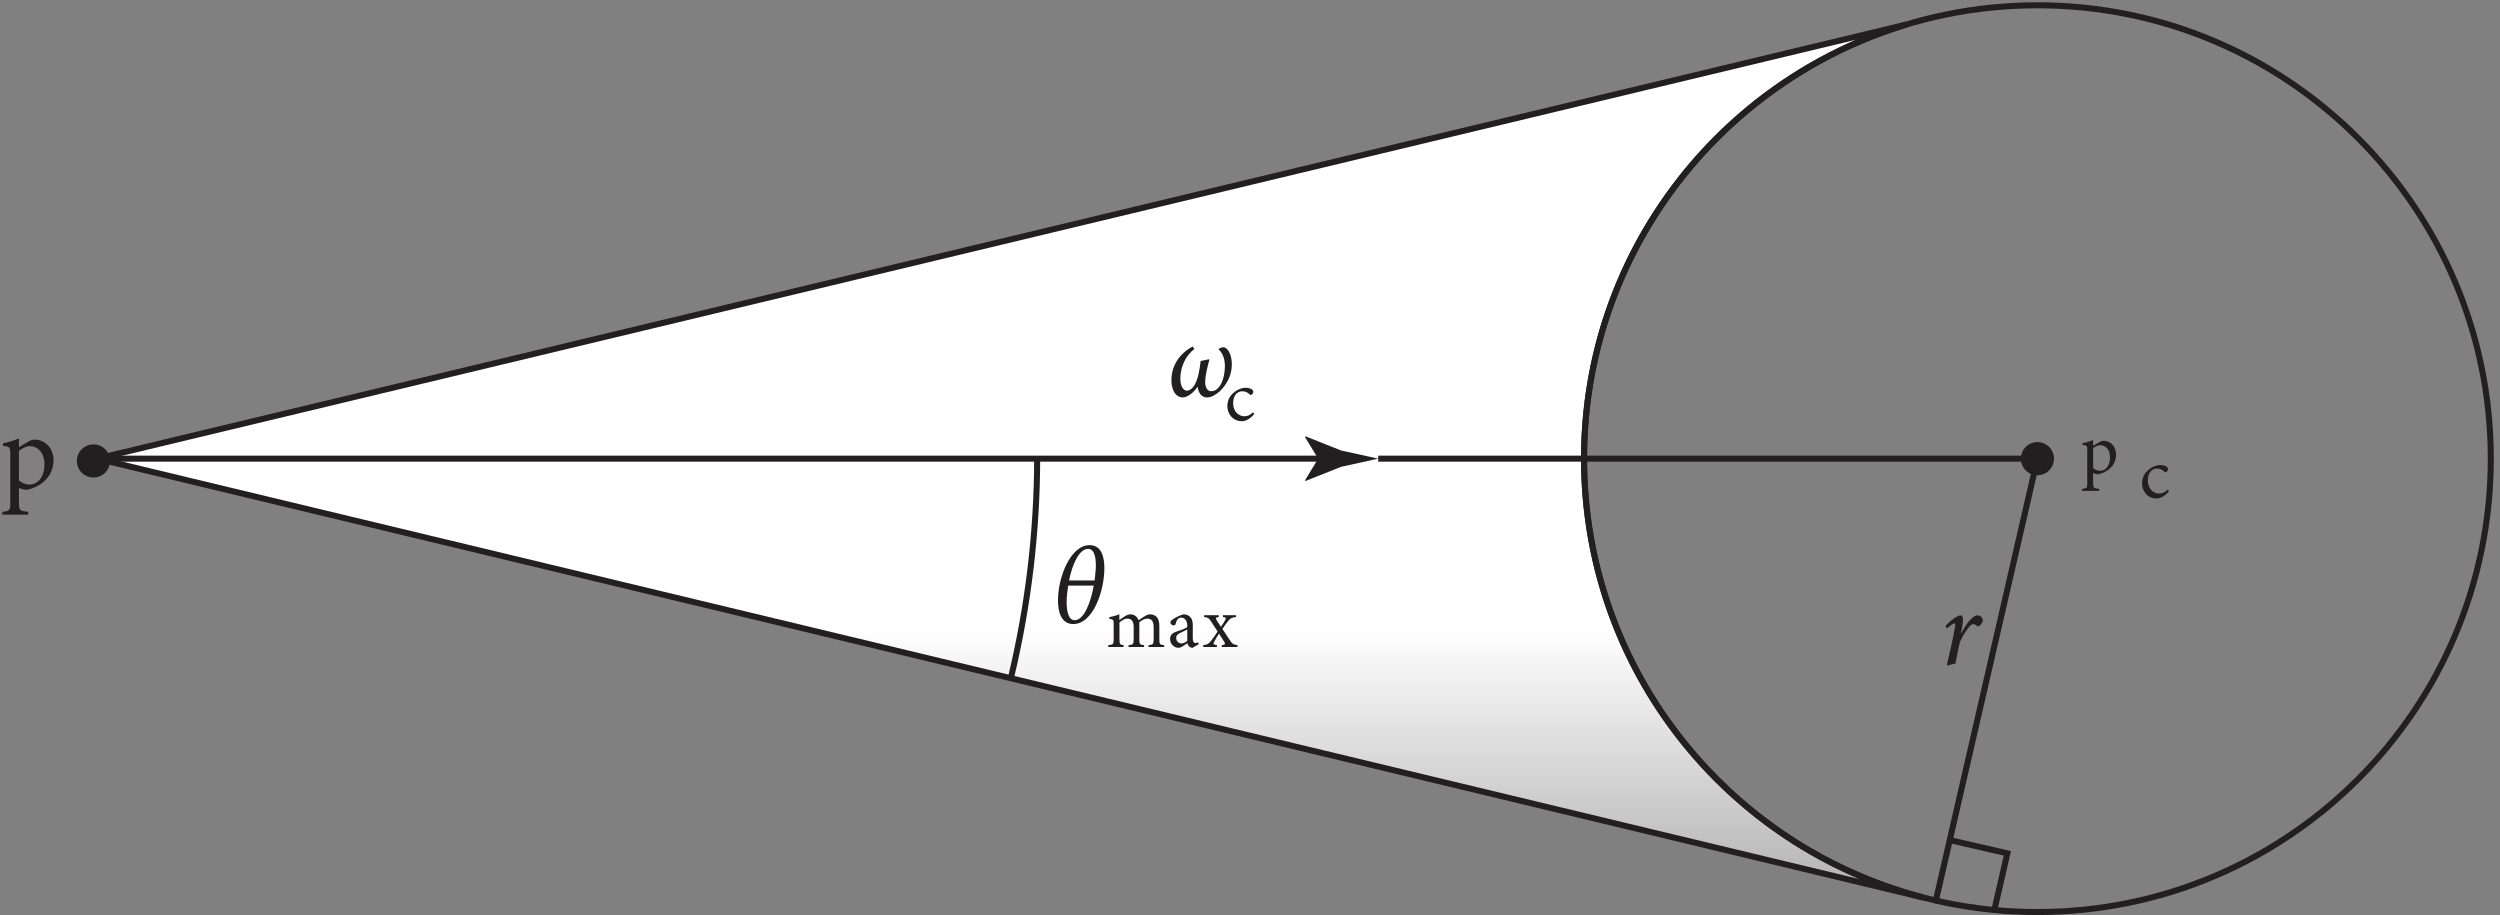 <?xml version="1.0" encoding="UTF-8" standalone="no"?>
<!-- Created with Inkscape (http://www.inkscape.org/) -->

<svg
   version="1.1"
   id="svg1"
   width="275.253"
   height="100.747"
   viewBox="0 0 275.253 100.747"
   sodipodi:docname="pha06f05.eps"
   xmlns:inkscape="http://www.inkscape.org/namespaces/inkscape"
   xmlns:sodipodi="http://sodipodi.sourceforge.net/DTD/sodipodi-0.dtd"
   xmlns="http://www.w3.org/2000/svg"
   xmlns:svg="http://www.w3.org/2000/svg">
  <rect x="0" y="0" width="275.253" height="100.747" fill="#808080" stroke="none"/>
  <defs
     id="defs1">
    <linearGradient
       x1="0"
       y1="0"
       x2="1"
       y2="0"
       gradientUnits="userSpaceOnUse"
       gradientTransform="matrix(4.696,-1513.99,-1513.99,-4.696,833.013,1111.38)"
       spreadMethod="pad"
       id="linearGradient4">
      <stop
         style="stop-opacity:1;stop-color:#ffffff"
         offset="0"
         id="stop2" />
      <stop
         style="stop-opacity:1;stop-color:#ffffff"
         offset="0.578"
         id="stop3" />
      <stop
         style="stop-opacity:1;stop-color:#231f20"
         offset="1"
         id="stop4" />
    </linearGradient>
    <clipPath
       clipPathUnits="userSpaceOnUse"
       id="clipPath4">
      <path
         d="M 1591.35,14.695 80.348,377.809 1577.86,737.098 C 1423.6,690.449 1311.3,547.246 1311.3,377.801 c 0,-174.305 118.9,-320.903 280.05,-363.106 z"
         transform="translate(0,2.5000001e-5)"
         id="path4" />
    </clipPath>
  </defs>
  <sodipodi:namedview
     id="namedview1"
     pagecolor="#ffffff"
     bordercolor="#000000"
     borderopacity="0.25"
     inkscape:showpageshadow="2"
     inkscape:pageopacity="0.0"
     inkscape:pagecheckerboard="0"
     inkscape:deskcolor="#d1d1d1">
    <inkscape:page
       x="0"
       y="0"
       inkscape:label="1"
       id="page1"
       width="275.253"
       height="100.747"
       margin="0"
       bleed="0" />
  </sodipodi:namedview>
  <g
     id="g1"
     inkscape:groupmode="layer"
     inkscape:label="1">
    <g
       id="group-R5">
      <path
         id="path2"
         d="M 1591.35,14.695 80.348,377.809 1577.86,737.098 C 1423.6,690.449 1311.3,547.246 1311.3,377.801 c 0,-174.305 118.9,-320.903 280.05,-363.106"
         style="fill:url(#linearGradient4);fill-opacity:1;fill-rule:nonzero;stroke:none"
         transform="matrix(0.133,0,0,-0.133,0,100.747)"
         clip-path="url(#clipPath4)" />
      <path
         id="path5"
         d="M 1591.35,14.695 80.348,377.809 1577.86,737.098 C 1423.6,690.449 1311.3,547.246 1311.3,377.801 c 0,-174.305 118.9,-320.903 280.05,-363.106 z"
         style="fill:none;stroke:#231f20;stroke-width:5;stroke-linecap:butt;stroke-linejoin:round;stroke-miterlimit:10;stroke-dasharray:none;stroke-opacity:1"
         transform="matrix(0.133,0,0,-0.133,0,100.747)" />
      <path
         id="path6"
         d="M 2061.95,377.809 C 2061.95,170.527 1893.91,2.5 1686.65,2.5 c -207.29,0 -375.32,168.027 -375.32,375.309 0,207.281 168.03,375.304 375.32,375.304 207.26,0 375.3,-168.023 375.3,-375.304 z"
         style="fill:none;stroke:#231f20;stroke-width:5;stroke-linecap:butt;stroke-linejoin:miter;stroke-miterlimit:10;stroke-dasharray:none;stroke-opacity:1"
         transform="matrix(0.133,0,0,-0.133,0,100.747)" />
      <path
         id="path7"
         d="m 66.098,375.898 c 0,6.211 5.039,11.25 11.25,11.25 6.223,0 11.25,-5.039 11.25,-11.25 0,-6.21 -5.027,-11.25 -11.25,-11.25 -6.211,0 -11.25,5.04 -11.25,11.25"
         style="fill:#231f20;fill-opacity:1;fill-rule:nonzero;stroke:none"
         transform="matrix(0.133,0,0,-0.133,0,100.747)" />
      <path
         id="path8"
         d="m 66.098,375.898 c 0,6.211 5.039,11.25 11.25,11.25 6.223,0 11.25,-5.039 11.25,-11.25 0,-6.21 -5.027,-11.25 -11.25,-11.25 -6.211,0 -11.25,5.04 -11.25,11.25 z"
         style="fill:none;stroke:#231f20;stroke-width:5;stroke-linecap:butt;stroke-linejoin:miter;stroke-miterlimit:10;stroke-dasharray:none;stroke-opacity:1"
         transform="matrix(0.133,0,0,-0.133,0,100.747)" />
      <path
         id="path9"
         d="m 1675.4,377.809 c 0,6.214 5.02,11.25 11.25,11.25 6.21,0 11.25,-5.036 11.25,-11.25 0,-6.215 -5.04,-11.25 -11.25,-11.25 -6.23,0 -11.25,5.035 -11.25,11.25"
         style="fill:#231f20;fill-opacity:1;fill-rule:nonzero;stroke:none"
         transform="matrix(0.133,0,0,-0.133,0,100.747)" />
      <path
         id="path10"
         d="m 1675.4,377.809 c 0,6.214 5.02,11.25 11.25,11.25 6.21,0 11.25,-5.036 11.25,-11.25 0,-6.215 -5.04,-11.25 -11.25,-11.25 -6.23,0 -11.25,5.035 -11.25,11.25 z"
         style="fill:none;stroke:#231f20;stroke-width:5;stroke-linecap:butt;stroke-linejoin:miter;stroke-miterlimit:10;stroke-dasharray:none;stroke-opacity:1"
         transform="matrix(0.133,0,0,-0.133,0,100.747)" />
      <path
         id="path11"
         d="M 1686.65,377.809 1602.06,9.801"
         style="fill:none;stroke:#231f20;stroke-width:5;stroke-linecap:butt;stroke-linejoin:miter;stroke-miterlimit:10;stroke-dasharray:none;stroke-opacity:1"
         transform="matrix(0.133,0,0,-0.133,0,100.747)" />
      <g
         id="g11"
         aria-label="r&#10;p"
         transform="matrix(1.333,0,0,1.333,213.608,73.136)">
        <path
           id="path12"
           d="M 0.564,-2.953 C 0.833,-3.199 1.114,-3.386 1.196,-3.386 c 0.07,0 0.07,0.094 0.023,0.387 C 1.044,-2.039 0.798,-0.925 0.564,0.035 l 0.07,0.07 C 0.833,0.035 1.067,-0.023 1.267,-0.058 1.384,-0.644 1.489,-1.218 1.63,-1.816 1.794,-2.226 2.075,-2.648 2.274,-2.929 2.474,-3.222 2.614,-3.316 2.732,-3.316 c 0.094,0 0.199,0.047 0.305,0.152 0.047,0.047 0.117,0.047 0.199,0 0.082,-0.07 0.164,-0.152 0.234,-0.27 0.07,-0.117 0.07,-0.27 0,-0.387 -0.07,-0.117 -0.234,-0.223 -0.387,-0.223 -0.352,0 -0.891,0.609 -1.348,1.5 h -0.023 l 0.094,-0.457 C 1.935,-3.632 1.923,-4.043 1.7,-4.043 c -0.246,0 -0.797,0.375 -1.254,0.879 z m 0,0"
           style="fill:#231f20;fill-opacity:1;fill-rule:nonzero;stroke:none" />
        <path
           id="path13"
           d="m -158.683,-17.935 v -0.715 c -0.422,0.176 -0.926,0.328 -1.312,0.398 v 0.211 c 0.562,0.07 0.598,0.094 0.598,0.68 v 4.066 c 0,0.586 -0.082,0.645 -0.656,0.703 v 0.234 h 2.133 v -0.234 c -0.703,-0.07 -0.762,-0.117 -0.762,-0.797 v -1.184 c 0.117,0.07 0.363,0.152 0.621,0.164 1.172,-0.211 2.238,-1.09 2.238,-2.449 0,-0.891 -0.598,-1.699 -1.594,-1.699 -0.105,0 -0.281,0.047 -0.445,0.141 z m 0,0.305 c 0.246,-0.188 0.609,-0.387 0.902,-0.387 0.656,0 1.207,0.539 1.207,1.512 0,1.008 -0.516,1.664 -1.266,1.664 -0.305,0 -0.645,-0.152 -0.844,-0.352 z m 0,0"
           style="fill:#231f20;fill-opacity:1;fill-rule:nonzero;stroke:none" />
      </g>
      <path
         id="path14"
         d="m 1140.92,377.809 h 548.71"
         style="fill:none;stroke:#231f20;stroke-width:5;stroke-linecap:butt;stroke-linejoin:miter;stroke-miterlimit:10;stroke-dasharray:none;stroke-opacity:1"
         transform="matrix(0.133,0,0,-0.133,0,100.747)" />
      <path
         id="path15"
         d="M 80.348,377.809 H 1100.16"
         style="fill:none;stroke:#231f20;stroke-width:5;stroke-linecap:butt;stroke-linejoin:miter;stroke-miterlimit:10;stroke-dasharray:none;stroke-opacity:1"
         transform="matrix(0.133,0,0,-0.133,0,100.747)" />
      <path
         id="path16"
         d="m 1091.19,377.809 -10.96,18.011 0.61,0.41 29.38,-11.671 c 10.23,-2.246 20.47,-4.5 30.7,-6.75 -10.23,-2.254 -20.47,-4.504 -30.7,-6.754 l -29.38,-11.668 -0.61,0.304 10.96,18.118"
         style="fill:#231f20;fill-opacity:1;fill-rule:nonzero;stroke:none"
         transform="matrix(0.133,0,0,-0.133,0,100.747)" />
      <path
         id="path17"
         d="M 858.598,377.258 C 858.441,317.285 851.344,256.387 836.684,195.535"
         style="fill:none;stroke:#231f20;stroke-width:5;stroke-linecap:butt;stroke-linejoin:miter;stroke-miterlimit:10;stroke-dasharray:none;stroke-opacity:1"
         transform="matrix(0.133,0,0,-0.133,0,100.747)" />
      <g
         id="g17"
         aria-label="θ&#10;max"
         transform="matrix(1.333,0,0,1.333,115.781,68.567)">
        <path
           id="path18"
           d="m 3.141,-6.411 c -1.594,0 -2.613,2.672 -2.613,4.559 0,0.937 0.258,1.957 1.266,1.957 1.617,0 2.566,-2.695 2.566,-4.617 0,-0.973 -0.258,-1.898 -1.219,-1.898 z m -1.699,2.918 c 0.27,-1.348 0.844,-2.613 1.57,-2.613 0.586,0 0.645,0.891 0.645,1.371 0,0.41 -0.059,0.797 -0.105,1.242 z m 2.039,0.422 c -0.246,1.43 -0.82,2.859 -1.57,2.859 -0.527,0 -0.668,-0.773 -0.668,-1.477 0,-0.469 0.059,-0.926 0.129,-1.383 z m 0,0"
           style="fill:#231f20;fill-opacity:1;fill-rule:nonzero;stroke:none" />
        <path
           id="path19"
           d="M 9.299,2.001 V 1.848 C 8.947,1.813 8.9,1.79 8.9,1.379 V 0.219 c 0,-0.586 -0.293,-0.914 -0.762,-0.914 -0.164,0 -0.316,0.07 -0.445,0.152 -0.152,0.094 -0.328,0.211 -0.504,0.34 -0.117,-0.316 -0.375,-0.492 -0.656,-0.492 -0.199,0 -0.34,0.07 -0.492,0.164 -0.188,0.117 -0.316,0.223 -0.445,0.305 V -0.706 c -0.258,0.117 -0.562,0.188 -0.832,0.246 V -0.331 c 0.352,0.059 0.363,0.094 0.363,0.469 v 1.242 c 0,0.398 -0.047,0.434 -0.445,0.469 v 0.152 h 1.266 V 1.848 C 5.654,1.813 5.607,1.778 5.607,1.379 v -1.406 c 0.176,-0.152 0.41,-0.316 0.645,-0.316 0.375,0 0.527,0.246 0.527,0.691 v 1.031 c 0,0.398 -0.059,0.434 -0.422,0.469 V 2.001 H 7.635 V 1.848 C 7.307,1.813 7.248,1.778 7.248,1.391 V 0.219 c 0,-0.105 0,-0.176 -0.012,-0.246 0.223,-0.188 0.457,-0.316 0.668,-0.316 0.387,0 0.527,0.27 0.527,0.703 V 1.356 c 0,0.434 -0.059,0.457 -0.422,0.492 v 0.152 z m 2.856,-0.234 -0.059,-0.152 c -0.07,0.035 -0.152,0.059 -0.223,0.059 -0.105,0 -0.211,-0.082 -0.211,-0.352 V 0.196 c 0,-0.305 -0.059,-0.551 -0.27,-0.727 -0.129,-0.105 -0.305,-0.164 -0.492,-0.164 -0.34,0.07 -0.727,0.305 -0.902,0.422 -0.105,0.082 -0.188,0.152 -0.188,0.234 0,0.141 0.152,0.258 0.27,0.258 0.082,0 0.141,-0.035 0.164,-0.129 0.047,-0.188 0.105,-0.316 0.188,-0.398 0.059,-0.07 0.152,-0.117 0.27,-0.117 0.293,0 0.504,0.246 0.504,0.668 v 0.117 C 11.077,0.465 10.632,0.629 10.269,0.747 9.94,0.864 9.788,1.051 9.788,1.344 c 0,0.375 0.293,0.727 0.715,0.727 0.188,0 0.469,-0.223 0.715,-0.387 0.023,0.105 0.059,0.188 0.141,0.27 0.07,0.07 0.188,0.117 0.281,0.117 z M 11.206,1.497 c -0.117,0.105 -0.328,0.211 -0.48,0.211 -0.188,0 -0.434,-0.141 -0.434,-0.457 0,-0.211 0.141,-0.328 0.375,-0.434 0.117,-0.059 0.41,-0.188 0.539,-0.258 z M 15.355,2.001 V 1.848 C 14.991,1.801 14.921,1.743 14.698,1.403 L 14.112,0.512 c 0.199,-0.293 0.34,-0.504 0.469,-0.656 0.211,-0.258 0.293,-0.281 0.656,-0.328 V -0.624 H 14.147 V -0.472 c 0.258,0.035 0.293,0.059 0.188,0.258 -0.105,0.188 -0.223,0.375 -0.352,0.551 L 13.632,-0.214 C 13.526,-0.378 13.55,-0.437 13.808,-0.472 V -0.624 H 12.601 V -0.472 c 0.328,0.047 0.41,0.094 0.586,0.387 L 13.714,0.723 C 13.538,0.993 13.374,1.239 13.21,1.45 12.964,1.743 12.905,1.801 12.53,1.848 v 0.152 h 1.125 V 1.848 C 13.339,1.801 13.327,1.743 13.444,1.544 13.562,1.321 13.69,1.098 13.831,0.899 l 0.445,0.703 c 0.094,0.164 0.047,0.211 -0.211,0.246 v 0.152 z m 0,0"
           style="fill:#231f20;fill-opacity:1;fill-rule:nonzero;stroke:none" />
      </g>
      <path
         id="path20"
         d="M 1614.88,61.844 1661.76,51.086 1650.99,4.203"
         style="fill:none;stroke:#231f20;stroke-width:5;stroke-linecap:butt;stroke-linejoin:miter;stroke-miterlimit:10;stroke-dasharray:none;stroke-opacity:1"
         transform="matrix(0.133,0,0,-0.133,0,100.747)" />
      <g
         id="g20"
         aria-label="p&#10;c&#10;ω&#10;c"
         transform="matrix(1.333,0,0,1.333,229.095,52.127)">
        <path
           id="path21"
           d="m 1.019,-2.287 v -0.469 C 0.726,-2.638 0.398,-2.544 0.14,-2.498 v 0.141 c 0.375,0.047 0.398,0.059 0.398,0.457 v 2.707 c 0,0.398 -0.059,0.434 -0.434,0.469 V 1.44 H 1.523 V 1.276 C 1.054,1.229 1.019,1.206 1.019,0.749 V -0.037 C 1.089,0.01 1.253,0.069 1.429,0.069 2.202,-0.072 2.917,-0.658 2.917,-1.56 c 0,-0.598 -0.387,-1.137 -1.055,-1.137 -0.07,0 -0.188,0.035 -0.293,0.094 z m 0,0.199 C 1.171,-2.205 1.417,-2.333 1.617,-2.333 c 0.434,0 0.797,0.363 0.797,0.996 0,0.68 -0.328,1.113 -0.832,1.113 -0.211,0 -0.434,-0.094 -0.562,-0.234 z m 6.164,3.419 c -0.27,0.258 -0.469,0.328 -0.727,0.328 -0.34,0 -0.914,-0.27 -0.914,-1.102 0,-0.633 0.352,-0.961 0.75,-0.961 0.211,0 0.422,0.07 0.598,0.246 0.059,0.047 0.082,0.059 0.117,0.059 0.059,0 0.199,-0.129 0.199,-0.258 0,-0.059 -0.023,-0.117 -0.094,-0.188 -0.105,-0.07 -0.305,-0.152 -0.539,-0.152 -0.234,0 -0.598,0.094 -0.902,0.34 -0.41,0.305 -0.609,0.715 -0.609,1.172 0,0.645 0.445,1.254 1.207,1.254 0.352,0 0.75,-0.258 1.02,-0.609 z m 0,0"
           style="fill:#231f20;fill-opacity:1;fill-rule:nonzero;stroke:none" />
        <path
           id="path22"
           d="m -71.195,-10.226 c 0.293,0.258 0.504,0.715 0.504,1.383 -0.012,1.008 -0.398,2.051 -1.137,2.051 -0.305,0 -0.516,-0.305 -0.492,-0.879 0.023,-0.469 0.234,-1.359 0.352,-1.723 l -0.059,-0.035 -0.668,0.141 c -0.035,0.281 -0.094,0.75 -0.188,1.137 -0.199,0.855 -0.562,1.312 -0.949,1.312 -0.281,0 -0.539,-0.34 -0.539,-0.996 0,-1.008 0.469,-1.922 1.16,-2.449 l -0.141,-0.199 c -1.043,0.539 -1.758,1.559 -1.758,2.766 0,0.938 0.422,1.441 0.938,1.441 0.387,0 0.902,-0.398 1.23,-0.891 0.047,0.504 0.328,0.891 0.762,0.891 0.375,0 0.738,-0.223 1.066,-0.516 0.562,-0.527 0.996,-1.301 0.996,-2.215 0,-0.902 -0.398,-1.418 -0.691,-1.418 -0.152,0 -0.316,0.07 -0.375,0.129 z m 0,0"
           style="fill:#231f20;fill-opacity:1;fill-rule:nonzero;stroke:none" />
        <path
           id="path23"
           d="m -68.368,-5.052 c -0.27,0.258 -0.469,0.328 -0.727,0.328 -0.34,0 -0.914,-0.27 -0.914,-1.102 0,-0.633 0.352,-0.961 0.75,-0.961 0.211,0 0.422,0.07 0.598,0.246 0.059,0.047 0.082,0.059 0.117,0.059 0.059,0 0.199,-0.129 0.199,-0.258 0,-0.059 -0.023,-0.117 -0.094,-0.188 -0.105,-0.07 -0.305,-0.152 -0.539,-0.152 -0.234,0 -0.598,0.094 -0.902,0.34 -0.41,0.305 -0.609,0.715 -0.609,1.172 0,0.645 0.445,1.254 1.207,1.254 0.352,0 0.75,-0.258 1.02,-0.609 z m 0,0"
           style="fill:#231f20;fill-opacity:1;fill-rule:nonzero;stroke:none" />
      </g>
    </g>
  </g>
</svg>
